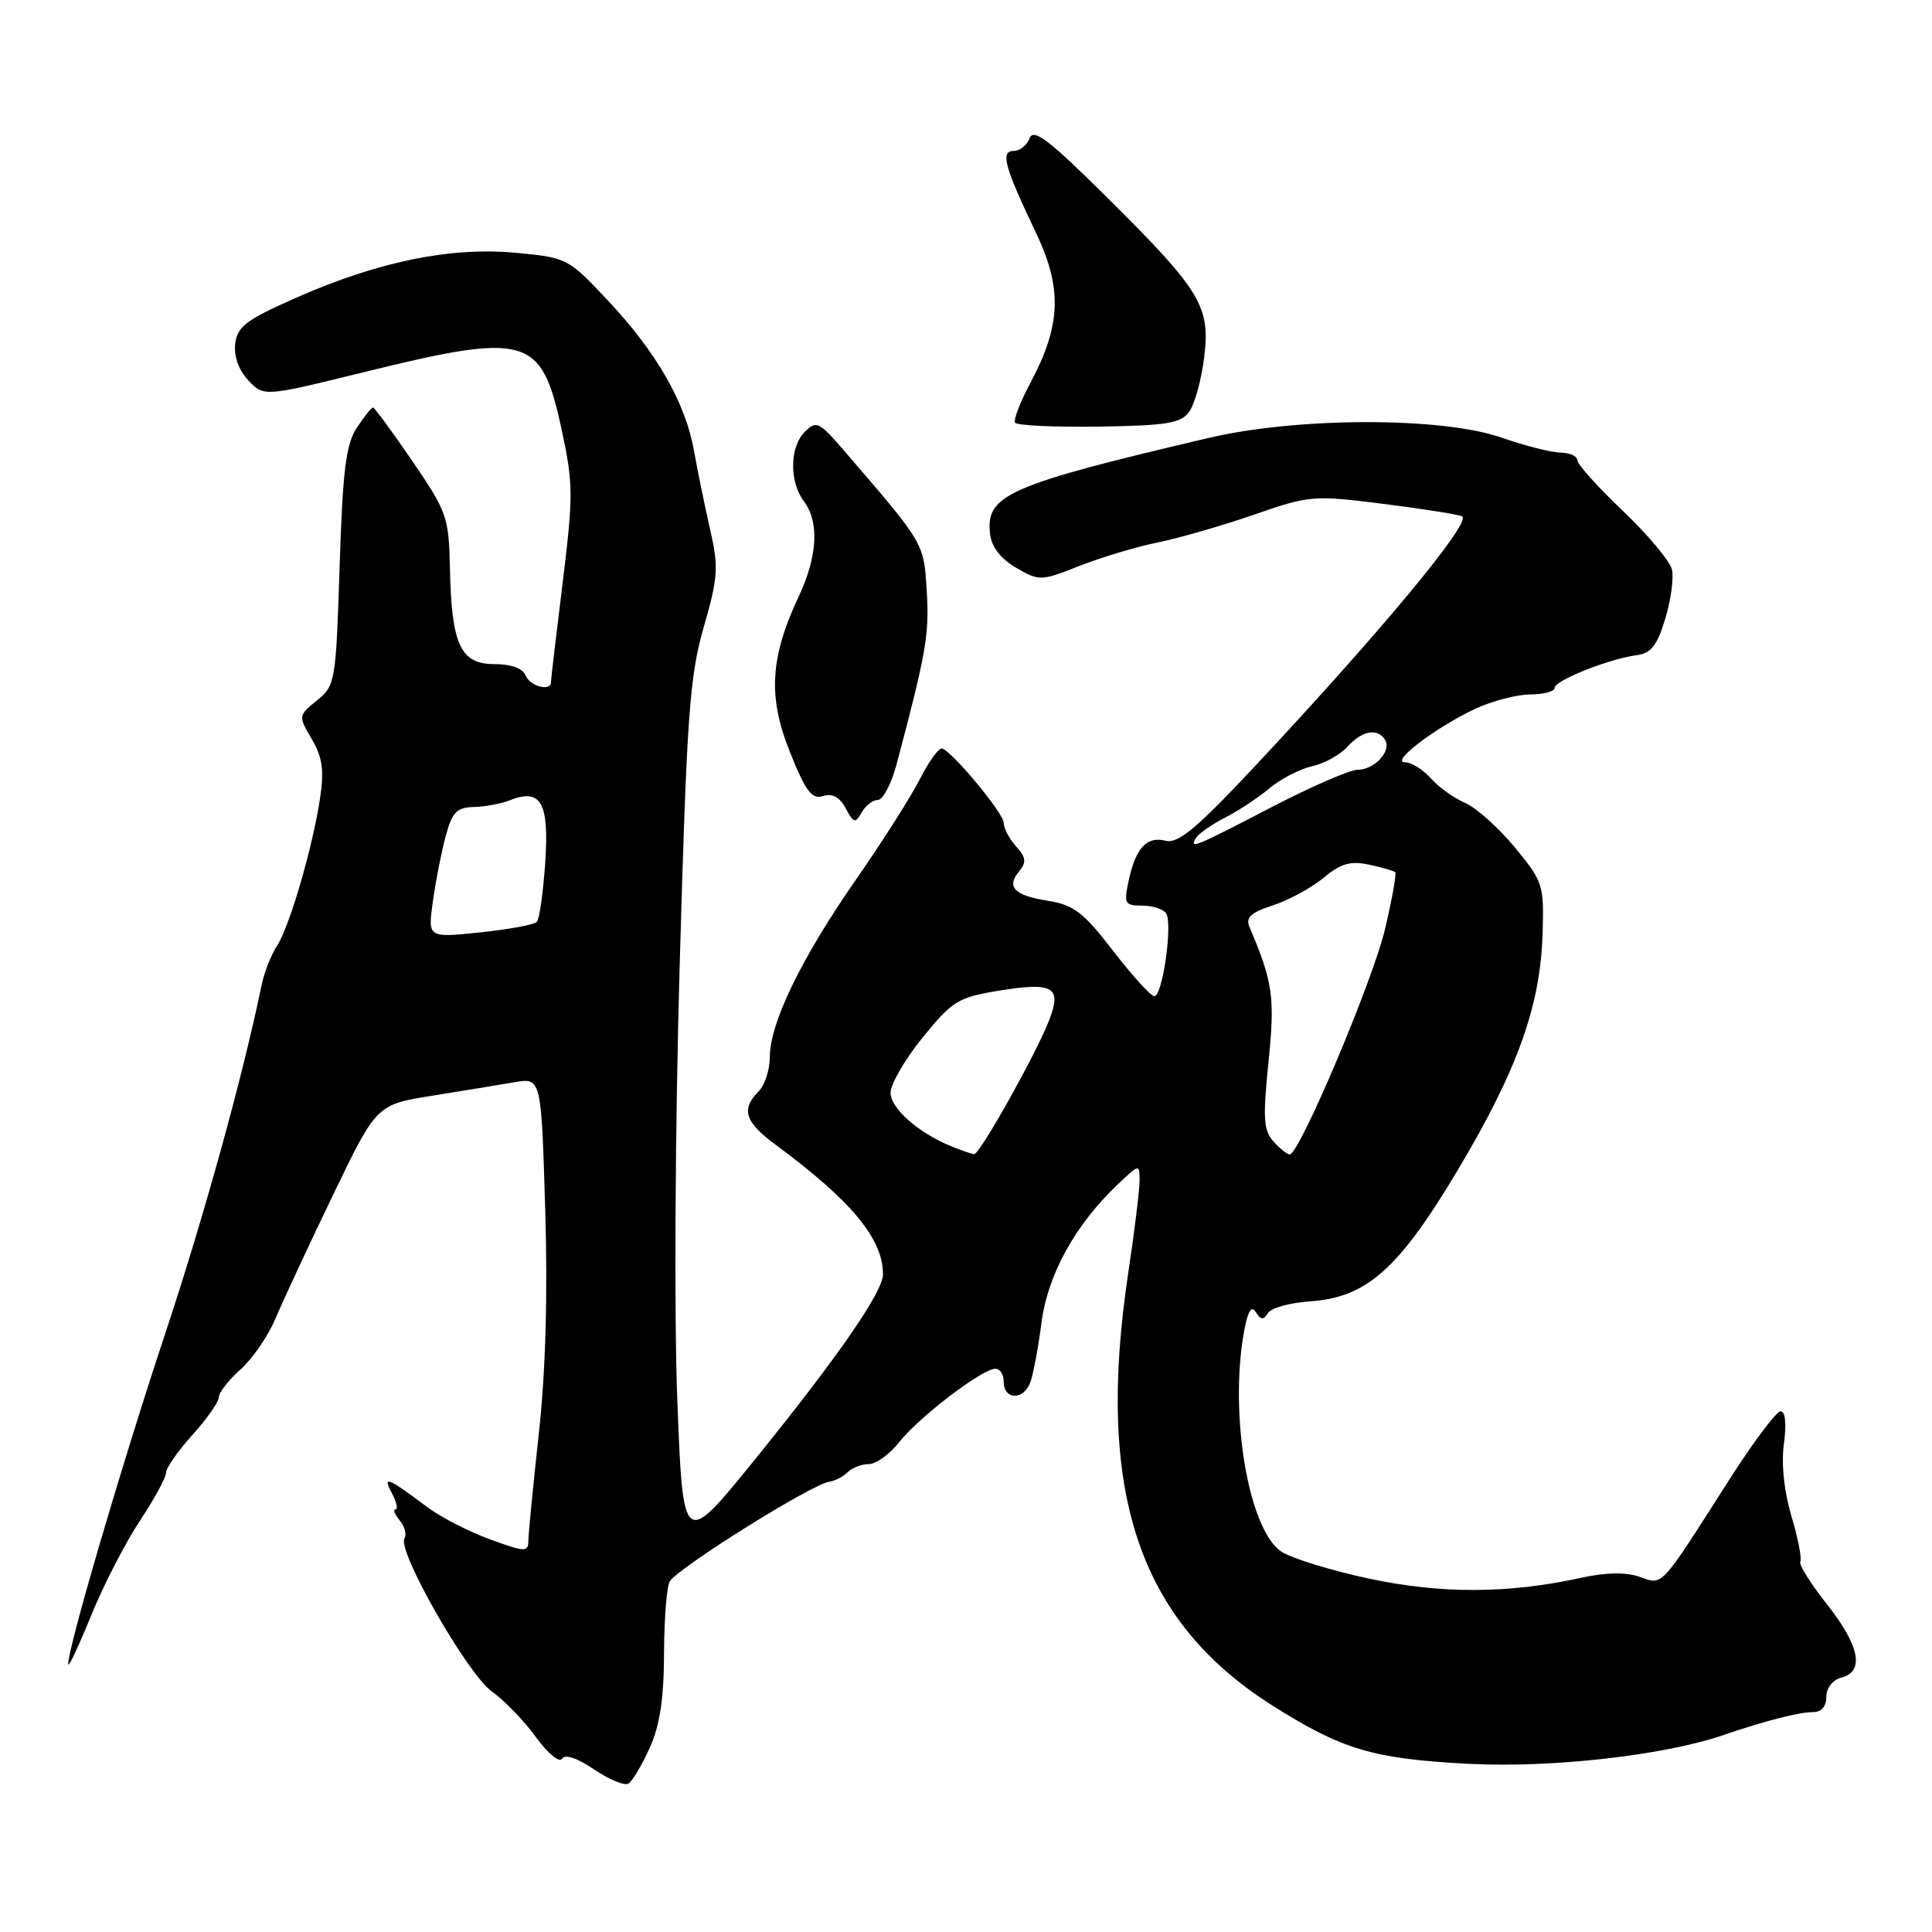 <?xml version="1.0" encoding="UTF-8" standalone="no"?>
<!DOCTYPE svg PUBLIC "-//W3C//DTD SVG 1.1//EN" "http://www.w3.org/Graphics/SVG/1.1/DTD/svg11.dtd" >
<svg xmlns="http://www.w3.org/2000/svg" xmlns:xlink="http://www.w3.org/1999/xlink" version="1.1" viewBox="0 0 256 256">
 <g >
 <path fill="currentColor"
d=" M 86.08 231.63 C 87.43 228.66 87.97 225.11 87.99 219.00 C 88.01 214.32 88.36 210.05 88.77 209.50 C 90.26 207.47 107.56 196.68 109.86 196.34 C 110.63 196.23 111.74 195.66 112.33 195.07 C 112.92 194.48 114.18 194.00 115.13 194.00 C 116.08 194.00 117.90 192.68 119.18 191.06 C 121.68 187.88 129.71 181.70 131.75 181.38 C 132.44 181.27 133.00 182.04 133.00 183.09 C 133.00 185.48 135.54 185.60 136.49 183.25 C 136.88 182.29 137.55 178.73 137.99 175.34 C 138.82 168.87 142.47 162.27 148.20 156.85 C 150.98 154.22 151.00 154.22 151.00 156.44 C 151.00 157.67 150.33 163.14 149.51 168.59 C 145.13 197.64 150.84 214.77 168.66 226.03 C 177.89 231.86 181.97 233.06 194.68 233.72 C 205.70 234.28 220.68 232.58 228.50 229.86 C 233.72 228.06 238.44 226.85 240.25 226.86 C 241.35 226.87 242.00 226.12 242.00 224.84 C 242.00 223.65 242.83 222.60 244.00 222.29 C 247.10 221.48 246.41 218.05 242.06 212.55 C 239.90 209.82 238.32 207.29 238.55 206.92 C 238.78 206.55 238.25 203.84 237.38 200.90 C 236.39 197.59 236.01 193.93 236.38 191.28 C 236.73 188.66 236.57 187.00 235.94 187.00 C 235.38 187.00 232.27 191.16 229.02 196.25 C 219.85 210.63 220.40 210.04 217.23 208.93 C 215.41 208.30 212.79 208.34 209.49 209.07 C 199.87 211.18 190.96 211.22 181.39 209.17 C 176.38 208.10 171.16 206.50 169.80 205.60 C 165.46 202.76 162.86 187.51 164.83 176.50 C 165.33 173.73 165.81 172.92 166.40 173.86 C 167.06 174.91 167.42 174.94 168.01 173.99 C 168.43 173.31 170.92 172.62 173.55 172.44 C 181.11 171.93 185.35 168.16 193.27 154.86 C 201.07 141.75 204.11 133.27 204.40 123.75 C 204.60 117.24 204.47 116.82 200.70 112.26 C 198.55 109.66 195.60 107.02 194.15 106.40 C 192.69 105.78 190.64 104.31 189.60 103.14 C 188.55 101.96 187.00 101.00 186.15 101.00 C 184.15 101.00 190.28 96.36 195.50 93.91 C 197.70 92.89 200.96 92.03 202.75 92.02 C 204.54 92.01 206.00 91.61 206.00 91.14 C 206.00 90.16 213.25 87.28 216.90 86.81 C 218.77 86.57 219.59 85.52 220.65 82.00 C 221.40 79.53 221.80 76.59 221.54 75.47 C 221.29 74.36 218.36 70.86 215.04 67.70 C 211.72 64.54 209.00 61.51 209.00 60.98 C 209.00 60.44 207.99 59.99 206.75 59.97 C 205.51 59.95 202.03 59.06 199.00 58.00 C 191.13 55.23 171.98 55.25 160.14 58.03 C 133.49 64.29 130.58 65.58 131.19 70.76 C 131.39 72.48 132.60 74.04 134.64 75.23 C 137.71 77.01 137.91 77.01 143.03 74.99 C 145.92 73.85 150.58 72.45 153.39 71.88 C 156.20 71.31 161.93 69.66 166.13 68.21 C 173.59 65.62 173.98 65.59 183.57 66.80 C 188.96 67.49 193.56 68.22 193.78 68.44 C 194.80 69.47 182.69 84.02 166.02 101.81 C 158.49 109.83 156.10 111.81 154.44 111.40 C 151.94 110.77 150.47 112.37 149.54 116.75 C 148.90 119.74 149.04 120.00 151.36 120.00 C 152.75 120.00 154.17 120.47 154.53 121.05 C 155.40 122.45 154.04 132.00 152.96 132.00 C 152.50 132.00 150.04 129.30 147.50 126.00 C 143.59 120.92 142.28 119.91 138.92 119.37 C 134.38 118.65 133.30 117.55 135.05 115.44 C 136.03 114.26 135.95 113.60 134.64 112.15 C 133.74 111.16 133.00 109.76 133.00 109.04 C 133.00 107.80 126.43 99.84 124.86 99.18 C 124.45 99.01 123.12 100.81 121.92 103.18 C 120.71 105.56 116.85 111.63 113.34 116.67 C 106.16 127.00 102.00 135.58 102.00 140.10 C 102.00 141.77 101.33 143.82 100.50 144.64 C 98.16 146.99 98.70 148.67 102.75 151.67 C 112.81 159.09 117.01 164.15 117.00 168.86 C 116.99 171.19 110.99 179.86 100.00 193.43 C 90.50 205.15 90.50 205.15 89.74 185.32 C 89.32 174.26 89.46 148.93 90.06 128.00 C 91.00 94.78 91.37 89.66 93.24 83.13 C 95.15 76.49 95.24 75.20 94.09 70.13 C 93.38 67.03 92.43 62.36 91.96 59.74 C 90.83 53.37 87.01 46.69 80.55 39.82 C 75.30 34.22 75.12 34.13 68.36 33.50 C 59.76 32.69 50.17 34.64 39.39 39.39 C 32.65 42.35 31.45 43.25 31.17 45.53 C 30.97 47.21 31.62 49.03 32.90 50.39 C 34.95 52.58 34.95 52.58 48.23 49.31 C 69.87 43.99 71.74 44.52 74.39 56.79 C 75.97 64.09 75.98 65.62 74.55 77.25 C 73.70 84.17 73.00 90.09 73.00 90.41 C 73.00 91.68 70.18 90.91 69.64 89.50 C 69.28 88.56 67.75 88.00 65.51 88.00 C 61.02 88.00 59.83 85.44 59.62 75.33 C 59.48 68.51 59.23 67.83 54.63 61.08 C 51.97 57.19 49.62 54.00 49.42 54.00 C 49.21 54.00 48.25 55.22 47.27 56.70 C 45.83 58.90 45.41 62.34 45.00 75.09 C 44.51 90.34 44.43 90.84 42.00 92.81 C 39.52 94.83 39.51 94.86 41.31 97.93 C 42.72 100.34 42.97 102.05 42.41 105.76 C 41.44 112.26 38.37 122.79 36.68 125.37 C 35.92 126.54 35.01 128.85 34.67 130.50 C 32.17 142.64 27.01 161.28 21.89 176.71 C 16.13 194.06 9.00 218.37 9.04 220.50 C 9.05 221.05 10.40 218.19 12.04 214.15 C 13.68 210.11 16.60 204.43 18.51 201.55 C 20.43 198.66 22.00 195.78 22.00 195.15 C 22.00 194.52 23.57 192.26 25.50 190.13 C 27.42 188.00 29.00 185.75 29.00 185.14 C 29.00 184.52 30.29 182.86 31.87 181.46 C 33.45 180.05 35.54 177.01 36.51 174.70 C 37.48 172.39 40.89 165.07 44.08 158.44 C 49.89 146.38 49.89 146.38 57.19 145.20 C 61.21 144.56 66.12 143.75 68.11 143.41 C 71.72 142.78 71.72 142.78 72.24 160.14 C 72.59 171.59 72.30 181.76 71.39 190.00 C 70.64 196.88 70.02 203.25 70.01 204.16 C 70.00 205.69 69.58 205.67 64.92 203.97 C 62.12 202.95 58.41 201.04 56.67 199.74 C 51.32 195.72 50.64 195.46 51.94 197.88 C 52.56 199.05 52.77 200.00 52.41 200.00 C 52.05 200.00 52.30 200.66 52.96 201.46 C 53.63 202.26 53.91 203.34 53.59 203.85 C 52.60 205.46 61.94 221.82 65.16 224.12 C 66.82 225.30 69.45 228.02 71.01 230.17 C 72.57 232.33 74.12 233.61 74.48 233.04 C 74.87 232.40 76.48 232.94 78.72 234.46 C 80.71 235.81 82.76 236.65 83.27 236.33 C 83.79 236.01 85.05 233.90 86.08 231.63 Z  M 116.32 106.00 C 116.99 106.00 118.11 103.86 118.81 101.25 C 122.74 86.43 123.15 84.06 122.80 78.36 C 122.40 71.86 122.59 72.19 111.69 59.54 C 108.53 55.88 108.15 55.70 106.64 57.22 C 104.62 59.24 104.57 63.84 106.53 66.44 C 108.58 69.15 108.33 73.71 105.85 79.00 C 102.03 87.14 101.73 92.31 104.66 99.63 C 106.76 104.87 107.57 105.95 109.06 105.48 C 110.29 105.09 111.26 105.62 112.06 107.11 C 113.11 109.08 113.34 109.14 114.17 107.66 C 114.68 106.75 115.65 106.00 116.32 106.00 Z  M 157.57 54.57 C 158.29 53.58 159.18 50.37 159.55 47.43 C 160.41 40.59 159.17 38.54 146.59 26.06 C 139.03 18.56 136.95 16.97 136.43 18.31 C 136.08 19.24 135.13 20.00 134.33 20.00 C 132.52 20.00 133.09 22.09 137.25 30.80 C 140.78 38.20 140.61 43.06 136.56 50.68 C 135.20 53.23 134.27 55.63 134.50 56.00 C 134.73 56.38 139.72 56.61 145.59 56.53 C 154.58 56.39 156.46 56.09 157.57 54.57 Z  M 126.15 151.93 C 121.77 150.18 118.00 146.88 118.00 144.79 C 118.00 143.66 119.91 140.36 122.25 137.48 C 126.16 132.66 126.96 132.16 132.23 131.29 C 139.56 130.09 140.73 130.75 139.03 135.16 C 137.31 139.60 129.80 153.02 129.07 152.94 C 128.76 152.90 127.44 152.45 126.15 151.93 Z  M 168.74 151.25 C 167.42 149.77 167.32 148.15 168.08 140.73 C 168.96 132.15 168.67 130.14 165.57 122.85 C 165.02 121.57 165.72 120.92 168.68 119.96 C 170.78 119.27 173.80 117.63 175.39 116.31 C 177.65 114.42 178.94 114.04 181.39 114.57 C 183.10 114.93 184.67 115.38 184.87 115.57 C 185.07 115.75 184.45 119.19 183.50 123.20 C 181.86 130.07 172.20 152.90 170.90 152.97 C 170.58 152.99 169.61 152.21 168.74 151.25 Z  M 57.35 119.49 C 57.71 116.86 58.47 112.97 59.04 110.85 C 59.91 107.62 60.51 106.99 62.79 106.93 C 64.28 106.89 66.40 106.50 67.50 106.06 C 71.66 104.38 72.78 106.30 72.25 114.22 C 71.98 118.22 71.48 121.80 71.13 122.16 C 70.78 122.53 67.39 123.15 63.60 123.55 C 56.69 124.27 56.69 124.27 57.35 119.49 Z  M 158.50 110.99 C 158.85 110.44 160.56 109.25 162.31 108.35 C 164.07 107.45 166.73 105.70 168.23 104.44 C 169.73 103.19 172.27 101.88 173.87 101.53 C 175.48 101.18 177.58 100.01 178.55 98.94 C 180.49 96.80 182.53 96.43 183.53 98.04 C 184.43 99.50 182.13 102.00 179.89 102.00 C 178.86 102.00 173.69 104.25 168.40 107.00 C 158.20 112.30 157.53 112.58 158.50 110.99 Z "/>
</g>
</svg>